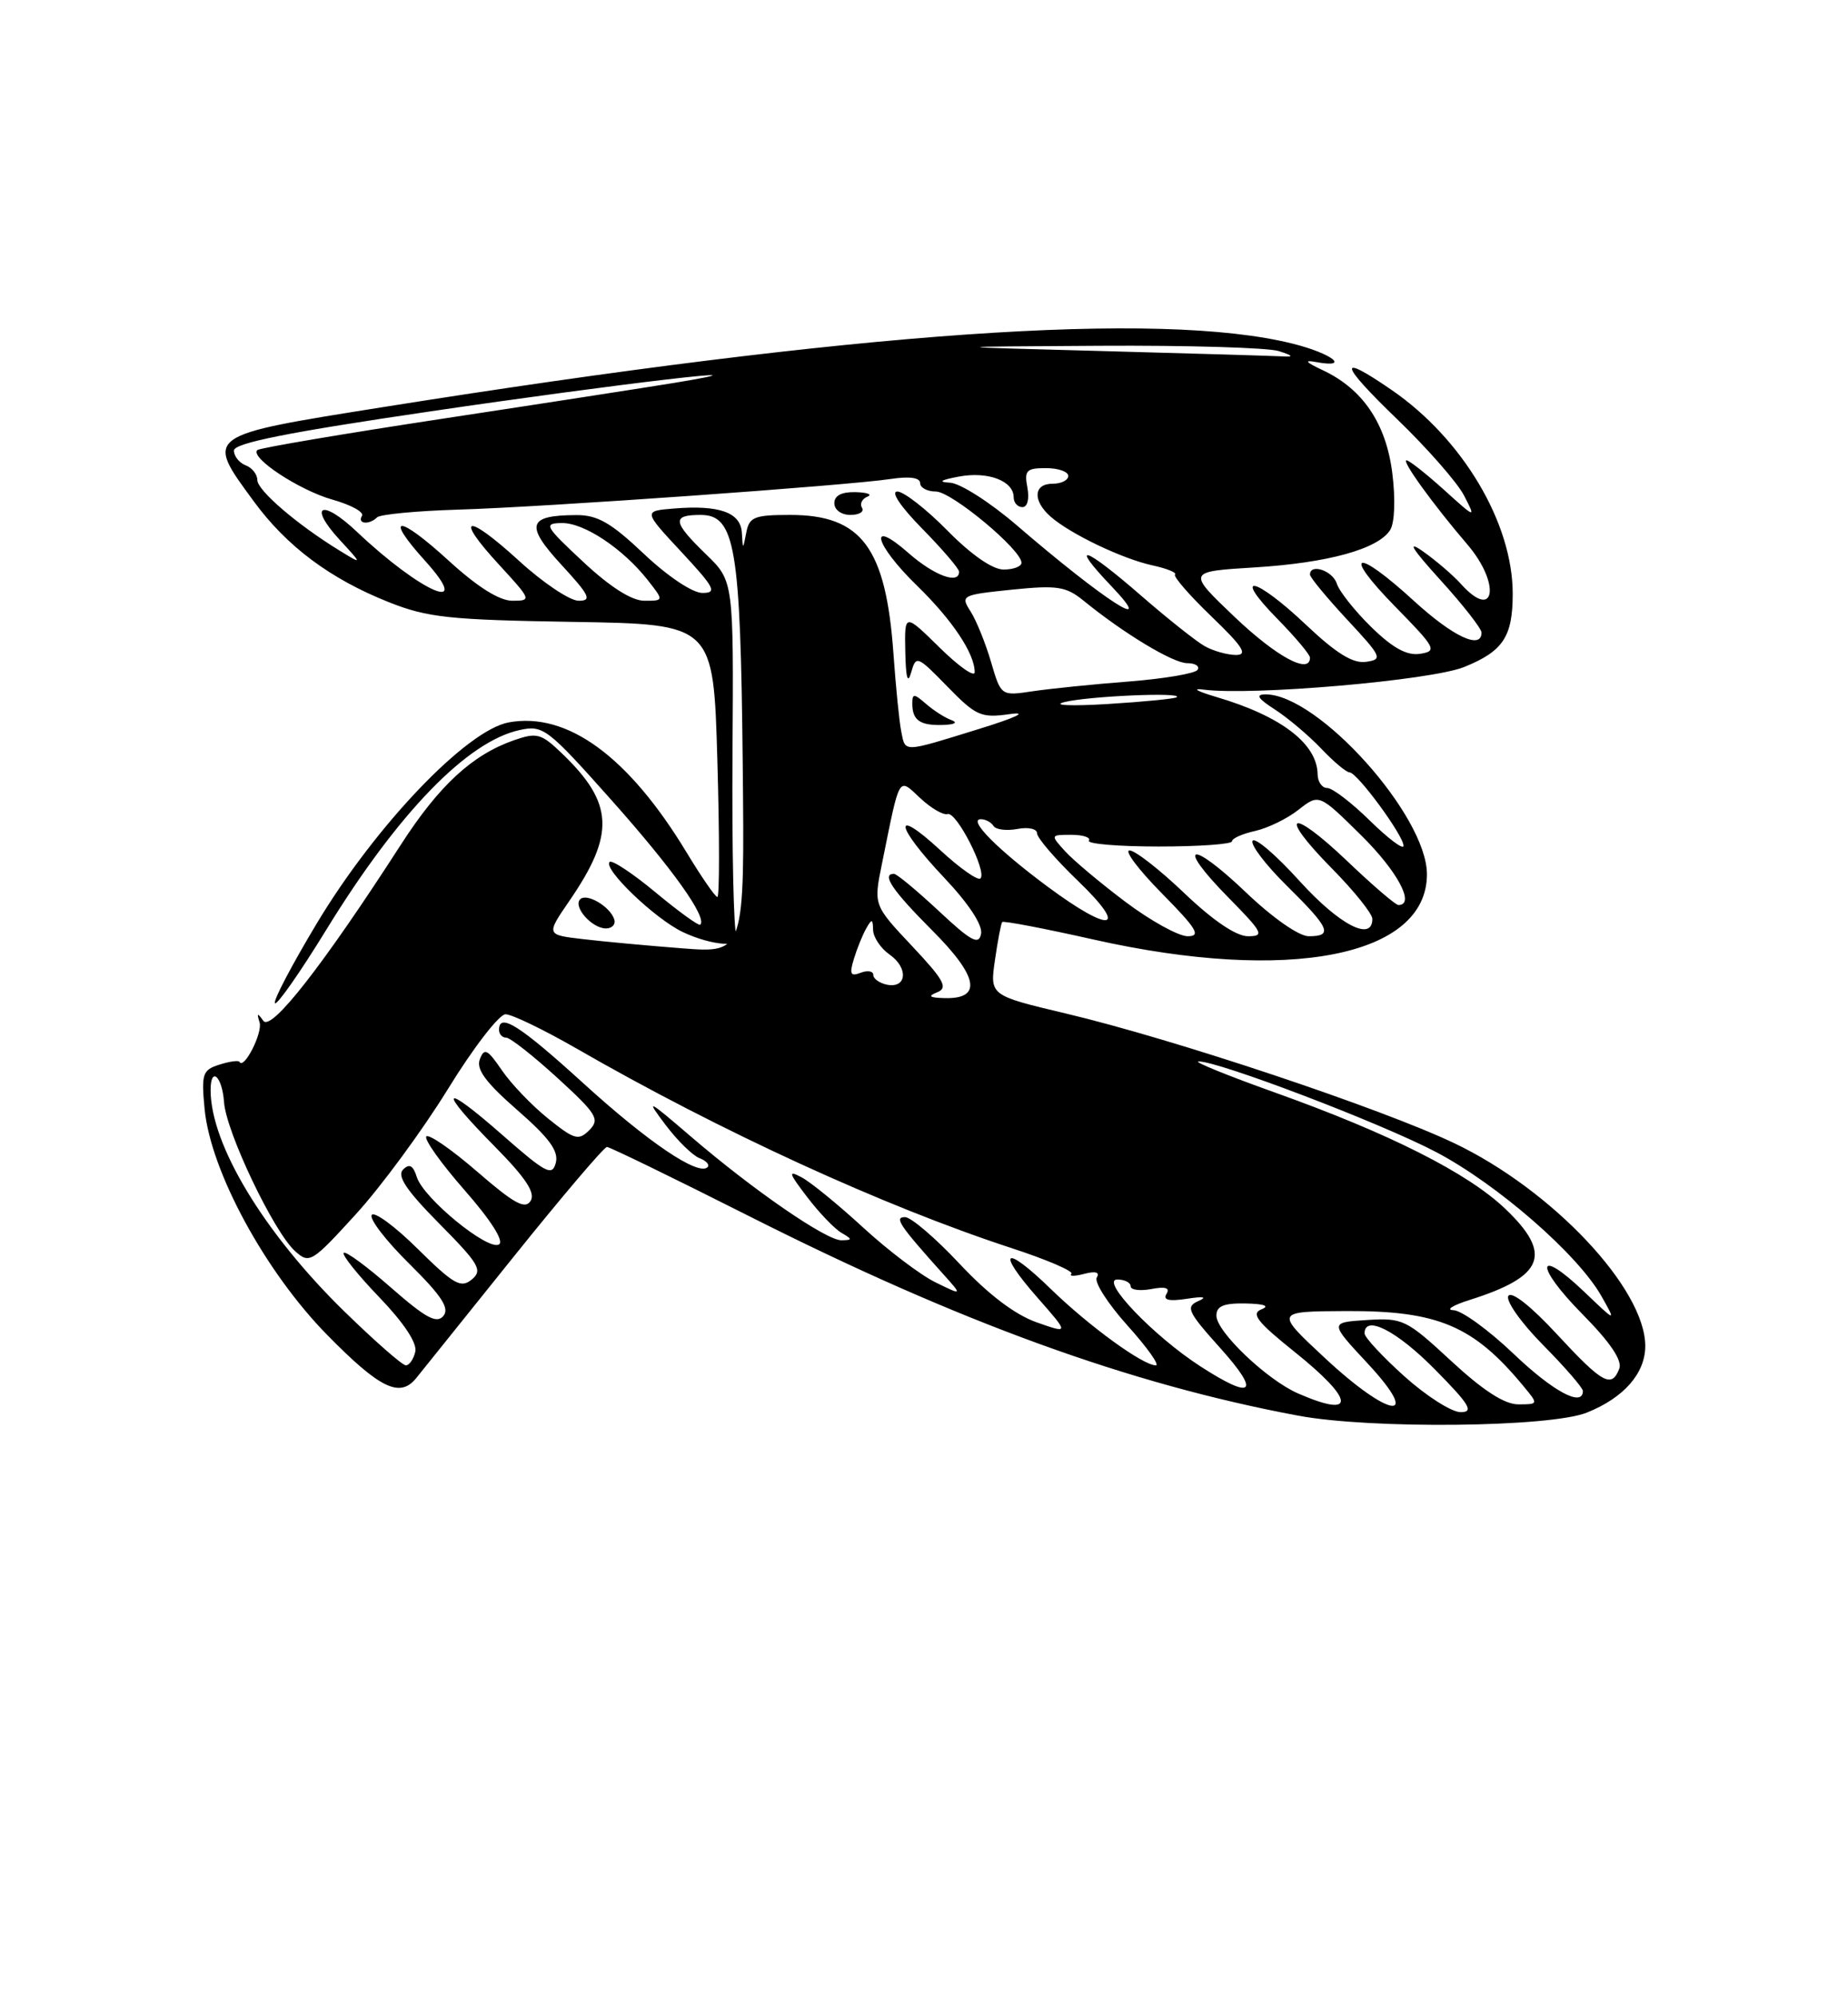 <?xml version="1.0" encoding="UTF-8" standalone="no"?>
<!DOCTYPE svg PUBLIC "-//W3C//DTD SVG 1.1//EN" "http://www.w3.org/Graphics/SVG/1.1/DTD/svg11.dtd" >
<svg xmlns="http://www.w3.org/2000/svg" xmlns:xlink="http://www.w3.org/1999/xlink" version="1.1" viewBox="0 0 237 256">
 <g >
 <path fill="currentColor"
d=" M 203.50 181.06 C 208.24 179.17 211.00 176.03 211.00 172.52 C 211.00 165.16 199.05 152.49 186.47 146.51 C 177.05 142.03 150.53 133.18 136.72 129.91 C 126.94 127.59 126.94 127.59 127.60 123.05 C 127.96 120.55 128.38 118.36 128.53 118.18 C 128.69 118.00 133.97 119.01 140.28 120.43 C 165.32 126.05 183.00 122.58 183.00 112.06 C 183.00 104.54 169.04 88.99 162.30 89.00 C 160.98 89.01 161.30 89.52 163.50 90.94 C 165.15 92.00 167.81 94.25 169.42 95.93 C 171.02 97.62 172.67 99.00 173.08 99.00 C 174.05 99.00 180.00 107.09 180.00 108.41 C 180.00 108.96 178.07 107.52 175.71 105.21 C 173.35 102.89 170.88 101.00 170.21 101.00 C 169.55 101.00 168.99 100.21 168.98 99.25 C 168.93 95.32 164.29 91.78 156.01 89.34 C 153.53 88.61 152.78 88.18 154.35 88.39 C 160.55 89.20 183.53 87.21 187.78 85.49 C 192.77 83.47 194.00 81.62 194.00 76.10 C 194.00 67.04 187.59 56.25 178.48 49.99 C 171.45 45.15 171.71 46.53 179.20 53.75 C 183.05 57.46 186.90 61.85 187.75 63.50 C 189.30 66.49 189.29 66.49 185.15 62.75 C 182.86 60.69 180.72 59.00 180.38 59.00 C 179.70 59.00 183.82 64.70 188.18 69.78 C 192.49 74.81 191.75 79.70 187.40 74.89 C 186.36 73.73 184.15 71.84 182.50 70.68 C 180.38 69.19 181.03 70.27 184.75 74.37 C 187.64 77.55 190.00 80.57 190.00 81.08 C 190.00 83.32 186.35 81.61 181.31 77.00 C 173.81 70.14 172.01 70.68 178.90 77.72 C 184.14 83.06 184.35 83.45 182.13 83.80 C 180.44 84.06 178.65 83.09 175.88 80.39 C 173.75 78.31 171.75 75.79 171.44 74.80 C 170.91 73.14 168.00 72.17 168.00 73.65 C 168.00 74.00 170.14 76.59 172.75 79.40 C 177.23 84.21 177.37 84.52 175.18 84.83 C 173.51 85.07 171.36 83.74 167.49 80.08 C 160.98 73.92 157.88 73.26 163.79 79.29 C 166.11 81.65 168.00 83.90 168.00 84.29 C 168.00 86.50 163.73 84.20 158.36 79.10 C 152.23 73.26 152.23 73.26 160.86 72.73 C 170.32 72.15 176.76 70.37 178.29 67.92 C 178.86 67.00 178.98 63.99 178.56 60.66 C 177.77 54.28 174.77 49.85 169.62 47.44 C 167.46 46.43 167.19 46.11 168.75 46.40 C 173.30 47.24 170.83 45.30 165.75 44.04 C 148.67 39.79 110.04 42.49 49.25 52.16 C 26.07 55.85 26.27 55.71 32.54 64.25 C 36.78 70.04 42.36 74.20 49.86 77.18 C 54.84 79.16 57.61 79.45 73.50 79.71 C 91.50 80.00 91.50 80.00 92.00 97.50 C 92.28 107.13 92.28 114.99 92.00 114.97 C 91.72 114.96 89.95 112.39 88.06 109.27 C 80.61 96.96 72.76 91.22 65.25 92.59 C 59.85 93.58 48.19 105.77 40.63 118.35 C 37.41 123.71 34.99 128.32 35.26 128.59 C 35.53 128.86 38.51 124.61 41.87 119.13 C 51.05 104.19 59.94 95.02 66.65 93.57 C 69.66 92.91 70.21 93.34 78.46 102.60 C 86.28 111.38 90.72 117.61 89.81 118.52 C 89.62 118.71 87.05 116.85 84.10 114.40 C 81.15 111.95 78.48 110.18 78.18 110.48 C 77.31 111.36 84.01 117.78 87.56 119.46 C 91.32 121.25 95.44 121.52 94.45 119.93 C 94.09 119.33 93.86 108.87 93.94 96.67 C 94.09 74.48 94.09 74.48 90.55 71.05 C 86.26 66.89 86.13 66.00 89.84 66.00 C 94.28 66.00 94.97 70.02 95.25 97.83 C 95.50 122.17 95.50 122.17 87.50 121.55 C 83.10 121.21 77.37 120.68 74.77 120.37 C 70.03 119.82 70.03 119.82 73.01 115.48 C 78.92 106.89 78.72 102.93 72.02 96.52 C 69.40 94.01 68.84 93.86 65.91 94.88 C 60.56 96.75 56.31 100.67 51.40 108.28 C 41.45 123.71 34.78 132.25 33.77 130.84 C 33.01 129.78 32.91 129.82 33.29 131.04 C 33.71 132.38 31.26 137.17 30.71 136.10 C 30.59 135.89 29.43 136.04 28.13 136.46 C 25.97 137.14 25.81 137.64 26.24 142.15 C 27.01 150.12 34.00 163.00 41.97 171.11 C 48.73 177.99 51.29 179.23 53.39 176.62 C 54.00 175.86 59.60 168.88 65.84 161.12 C 72.08 153.35 77.48 147.00 77.84 147.01 C 78.20 147.01 86.38 150.99 96.00 155.84 C 123.05 169.49 144.86 177.41 166.50 181.45 C 175.81 183.19 198.77 182.95 203.50 181.06 Z  M 78.77 117.82 C 78.23 116.18 75.24 114.43 74.41 115.26 C 73.45 116.21 75.91 119.00 77.71 119.00 C 78.51 119.00 78.99 118.47 78.77 117.82 Z  M 180.11 176.41 C 177.30 173.88 175.00 171.41 175.00 170.91 C 175.00 168.46 179.12 170.56 184.00 175.50 C 188.49 180.04 189.06 181.00 187.32 181.00 C 186.16 181.00 182.92 178.93 180.11 176.41 Z  M 166.47 178.60 C 162.48 176.86 156.00 170.69 156.00 168.63 C 156.00 167.40 156.92 167.02 159.75 167.07 C 162.15 167.12 162.88 167.39 161.78 167.82 C 160.40 168.37 161.22 169.43 166.03 173.28 C 173.77 179.47 173.96 181.87 166.47 178.60 Z  M 169.89 174.04 C 163.50 168.09 163.50 168.09 172.63 168.04 C 184.45 167.99 189.00 169.92 195.45 177.75 C 197.30 179.98 197.29 180.00 194.71 180.00 C 192.95 180.00 190.19 178.22 186.11 174.44 C 180.36 169.12 179.91 168.90 175.30 169.19 C 170.50 169.50 170.50 169.50 175.39 174.75 C 182.49 182.38 178.24 181.83 169.89 174.04 Z  M 194.09 173.50 C 190.91 170.47 187.46 167.97 186.41 167.93 C 185.36 167.90 186.30 167.30 188.50 166.61 C 198.04 163.60 199.15 160.74 193.03 154.92 C 188.20 150.32 178.15 145.26 163.50 140.03 C 157.45 137.87 153.04 136.08 153.70 136.05 C 156.11 135.95 177.12 143.95 184.19 147.67 C 192.04 151.80 202.37 160.79 205.39 166.15 C 207.28 169.50 207.28 169.50 203.16 165.56 C 196.98 159.67 196.79 162.22 202.95 168.45 C 206.50 172.04 208.07 174.37 207.67 175.42 C 206.69 177.98 205.52 177.33 199.66 171.00 C 196.33 167.40 193.84 165.45 193.44 166.10 C 193.07 166.70 195.06 169.53 197.88 172.38 C 200.70 175.23 203.00 177.89 203.00 178.28 C 203.00 180.41 199.18 178.36 194.09 173.50 Z  M 153.95 175.13 C 147.94 171.25 141.01 164.00 143.30 164.00 C 144.23 164.00 145.00 164.39 145.00 164.86 C 145.00 165.34 146.19 165.49 147.65 165.22 C 149.46 164.87 150.08 165.07 149.60 165.84 C 149.11 166.63 149.90 166.82 152.20 166.47 C 154.38 166.13 154.88 166.24 153.66 166.77 C 152.02 167.50 152.33 168.15 156.50 172.79 C 161.71 178.59 160.71 179.50 153.95 175.13 Z  M 44.14 168.07 C 33.87 158.04 27.03 146.73 27.01 139.75 C 27.00 136.61 28.49 137.92 28.73 141.25 C 28.99 145.08 35.09 157.86 37.83 160.35 C 39.68 162.02 39.97 161.84 45.62 155.65 C 48.86 152.11 54.17 144.89 57.43 139.61 C 60.68 134.32 64.02 130.00 64.83 130.00 C 65.64 130.00 69.72 131.97 73.90 134.37 C 92.35 144.99 113.25 154.58 129.75 159.98 C 134.28 161.46 137.72 162.94 137.40 163.27 C 137.07 163.60 137.82 163.60 139.06 163.27 C 140.50 162.90 141.08 163.06 140.66 163.74 C 140.30 164.32 142.07 167.09 144.60 169.90 C 147.12 172.70 148.76 175.00 148.23 175.00 C 146.58 175.00 139.68 169.99 134.77 165.22 C 128.81 159.42 127.64 160.17 133.05 166.32 C 137.13 170.96 137.13 170.96 132.90 169.47 C 130.15 168.49 126.72 165.89 123.07 161.99 C 119.98 158.69 116.83 156.00 116.07 156.00 C 114.64 156.00 115.32 157.02 120.94 163.28 C 123.44 166.06 123.44 166.06 119.97 164.36 C 118.06 163.43 113.89 160.27 110.70 157.34 C 107.52 154.42 103.97 151.52 102.82 150.91 C 101.03 149.95 101.13 150.31 103.51 153.42 C 105.03 155.42 107.01 157.48 107.89 158.00 C 109.34 158.85 109.34 158.94 107.92 158.97 C 105.99 159.01 96.61 152.55 88.54 145.62 C 82.99 140.86 82.77 140.76 85.34 144.16 C 86.86 146.18 88.82 148.10 89.70 148.44 C 90.57 148.77 91.04 149.29 90.74 149.60 C 89.57 150.76 83.15 146.43 74.84 138.87 C 66.63 131.40 64.00 129.74 64.00 132.00 C 64.00 132.55 64.41 133.00 64.92 133.00 C 65.43 133.00 68.38 135.32 71.48 138.15 C 76.55 142.79 76.96 143.46 75.58 144.85 C 74.20 146.23 73.67 146.08 70.27 143.35 C 68.20 141.68 65.53 138.90 64.35 137.16 C 62.52 134.48 62.11 134.27 61.54 135.76 C 61.04 137.05 62.28 138.73 66.33 142.27 C 70.44 145.85 71.67 147.54 71.28 149.04 C 70.82 150.80 70.03 150.39 64.38 145.43 C 56.56 138.57 56.04 139.46 63.47 146.97 C 67.43 150.98 68.69 152.89 68.05 153.92 C 67.35 155.05 65.93 154.27 61.23 150.20 C 57.96 147.37 55.01 145.32 54.68 145.66 C 54.34 145.99 56.55 149.09 59.58 152.55 C 62.96 156.40 64.67 159.09 64.00 159.50 C 62.60 160.37 54.33 153.61 53.46 150.88 C 52.98 149.36 52.50 149.10 51.69 149.91 C 50.88 150.72 52.12 152.58 56.34 156.84 C 61.47 162.03 61.93 162.81 60.50 164.00 C 59.11 165.15 58.19 164.63 53.57 160.07 C 50.64 157.17 47.98 155.22 47.67 155.73 C 47.35 156.24 49.53 159.07 52.52 162.01 C 56.65 166.10 57.68 167.68 56.86 168.67 C 56.01 169.70 54.59 168.93 50.16 165.05 C 47.07 162.34 44.34 160.33 44.08 160.58 C 43.83 160.84 45.88 163.40 48.64 166.27 C 51.79 169.55 53.52 172.15 53.26 173.25 C 53.04 174.21 52.49 175.00 52.05 175.00 C 51.60 175.00 48.05 171.88 44.14 168.07 Z  M 120.20 127.18 C 121.61 126.61 121.08 125.63 116.96 121.25 C 112.03 116.01 112.03 116.01 113.10 110.75 C 115.45 99.15 115.16 99.64 118.02 102.30 C 119.41 103.60 120.98 104.51 121.52 104.34 C 122.66 103.97 126.61 111.72 125.74 112.59 C 125.42 112.92 123.09 111.28 120.58 108.96 C 114.39 103.26 114.76 105.80 121.09 112.50 C 124.23 115.82 126.04 118.57 125.82 119.69 C 125.53 121.18 124.55 120.65 120.38 116.75 C 117.58 114.14 115.00 112.00 114.65 112.00 C 113.00 112.00 114.44 114.13 119.52 119.22 C 125.48 125.17 126.01 128.06 121.14 127.93 C 119.18 127.88 118.94 127.68 120.20 127.18 Z  M 113.75 126.21 C 112.79 126.01 112.00 125.45 112.00 124.96 C 112.00 124.47 111.27 124.34 110.38 124.68 C 109.07 125.19 108.91 124.86 109.51 122.90 C 109.91 121.58 110.62 119.83 111.09 119.00 C 111.81 117.72 111.94 117.75 111.97 119.19 C 111.99 120.12 112.94 121.55 114.09 122.35 C 116.53 124.06 116.30 126.72 113.75 126.21 Z  M 144.34 115.60 C 141.12 113.18 137.63 110.25 136.59 109.10 C 134.70 107.02 134.71 107.00 137.40 107.00 C 138.90 107.00 139.91 107.34 139.65 107.75 C 139.40 108.16 143.42 108.50 148.60 108.50 C 153.77 108.50 158.00 108.20 158.00 107.83 C 158.00 107.46 159.33 106.87 160.95 106.51 C 162.58 106.15 165.09 104.93 166.53 103.79 C 169.16 101.73 169.16 101.73 174.58 107.08 C 179.24 111.68 181.54 116.00 179.34 116.00 C 178.98 116.00 176.03 113.47 172.79 110.38 C 165.44 103.37 163.75 104.16 170.81 111.31 C 173.66 114.20 176.00 117.11 176.00 117.78 C 176.00 120.75 171.76 118.54 166.68 112.94 C 163.66 109.60 160.95 107.28 160.64 107.77 C 160.34 108.26 162.32 110.86 165.04 113.54 C 170.55 118.97 171.00 120.00 167.84 120.00 C 166.58 120.00 163.22 117.65 159.79 114.38 C 152.61 107.53 150.68 108.07 157.52 115.02 C 161.98 119.55 162.21 120.00 160.05 120.00 C 158.54 120.00 155.58 118.00 151.91 114.50 C 148.74 111.47 145.57 109.00 144.86 109.00 C 144.15 109.00 146.01 111.47 149.00 114.50 C 153.50 119.06 154.07 120.00 152.31 120.00 C 151.15 120.00 147.56 118.02 144.34 115.60 Z  M 134.36 113.65 C 127.92 108.88 124.08 105.00 125.79 105.00 C 126.39 105.00 127.12 105.39 127.42 105.87 C 127.71 106.34 129.09 106.51 130.48 106.25 C 131.87 105.98 133.00 106.23 133.00 106.81 C 133.00 107.39 135.36 110.13 138.25 112.91 C 144.85 119.26 142.52 119.70 134.36 113.65 Z  M 115.58 93.75 C 115.33 92.51 114.88 88.01 114.58 83.75 C 113.61 70.19 110.49 66.00 101.35 66.00 C 96.74 66.00 96.09 66.26 95.71 68.25 C 95.27 70.50 95.27 70.50 95.14 68.27 C 94.98 65.67 92.23 64.70 86.40 65.18 C 82.50 65.50 82.50 65.50 87.39 70.75 C 91.66 75.34 92.00 76.00 90.08 76.00 C 88.81 76.00 85.64 73.88 82.59 71.00 C 78.36 67.00 76.63 66.00 73.90 66.02 C 67.67 66.04 67.30 67.29 72.00 72.39 C 75.62 76.32 75.95 77.00 74.21 77.00 C 73.08 77.00 69.63 74.69 66.55 71.87 C 59.78 65.68 58.15 66.04 64.04 72.42 C 68.15 76.89 68.19 77.00 65.71 77.00 C 64.04 77.00 61.23 75.23 57.55 71.87 C 51.03 65.91 49.14 65.94 54.54 71.91 C 60.85 78.90 54.05 75.99 45.77 68.16 C 41.25 63.88 39.46 64.73 43.57 69.20 C 46.50 72.38 46.50 72.38 43.50 70.54 C 38.05 67.19 33.00 62.85 33.00 61.52 C 33.00 60.80 32.33 59.95 31.50 59.64 C 30.68 59.32 30.00 58.47 30.00 57.75 C 30.00 56.79 36.92 55.41 55.25 52.72 C 79.35 49.17 101.49 46.59 86.50 49.07 C 83.20 49.61 69.93 51.67 57.00 53.63 C 44.07 55.59 33.27 57.42 33.00 57.69 C 32.02 58.65 38.40 62.85 42.64 64.04 C 45.02 64.71 46.72 65.64 46.42 66.12 C 45.78 67.16 47.36 67.31 48.36 66.31 C 48.74 65.93 53.43 65.48 58.77 65.32 C 69.87 64.99 108.61 62.24 114.25 61.39 C 116.63 61.03 118.00 61.22 118.00 61.91 C 118.00 62.51 118.91 63.00 120.02 63.00 C 122.03 63.00 131.00 70.46 131.00 72.13 C 131.00 72.61 129.97 73.00 128.71 73.00 C 127.29 73.00 124.56 71.11 121.50 68.00 C 118.79 65.25 115.90 63.00 115.08 63.00 C 114.19 63.00 115.51 64.96 118.29 67.78 C 120.88 70.42 123.00 72.89 123.00 73.28 C 123.00 74.95 119.82 73.78 116.53 70.90 C 111.26 66.26 112.13 69.74 117.58 75.04 C 122.14 79.48 125.00 83.76 125.00 86.16 C 125.00 86.85 122.97 85.43 120.50 83.00 C 116.00 78.58 116.00 78.58 116.10 83.54 C 116.17 86.89 116.41 87.75 116.85 86.20 C 117.48 83.97 117.62 84.02 121.50 88.00 C 125.18 91.77 125.81 92.05 129.50 91.53 C 131.93 91.19 130.36 91.95 125.50 93.45 C 115.67 96.49 116.13 96.47 115.58 93.75 Z  M 122.00 92.29 C 121.17 91.99 119.71 91.05 118.75 90.21 C 117.22 88.88 117.00 88.87 117.00 90.18 C 117.00 92.32 117.98 93.01 120.92 92.92 C 122.45 92.87 122.89 92.62 122.00 92.29 Z  M 110.55 65.09 C 110.24 64.58 110.55 63.94 111.24 63.66 C 111.93 63.39 111.26 63.12 109.75 63.08 C 107.94 63.03 107.00 63.51 107.00 64.50 C 107.00 65.35 107.90 66.00 109.06 66.00 C 110.19 66.00 110.86 65.59 110.55 65.09 Z  M 136.50 89.99 C 139.53 89.23 151.69 88.69 150.92 89.36 C 150.69 89.56 146.68 89.95 142.00 90.24 C 137.32 90.52 134.85 90.41 136.50 89.99 Z  M 127.10 84.86 C 126.40 82.46 125.22 79.55 124.48 78.38 C 123.16 76.32 123.30 76.25 129.76 75.58 C 135.59 74.99 136.70 75.16 138.95 76.98 C 144.13 81.20 150.44 85.00 152.25 85.00 C 153.28 85.00 153.88 85.38 153.59 85.85 C 153.30 86.32 149.34 86.99 144.78 87.35 C 140.23 87.70 134.67 88.27 132.44 88.60 C 128.38 89.21 128.38 89.21 127.10 84.86 Z  M 154.50 82.82 C 153.40 82.20 149.73 79.29 146.35 76.35 C 139.02 69.98 137.02 69.35 142.55 75.15 C 148.56 81.46 141.64 77.00 130.35 67.29 C 126.96 64.38 123.14 61.94 121.85 61.87 C 120.24 61.78 120.60 61.53 123.00 61.08 C 126.71 60.39 130.00 61.64 130.00 63.74 C 130.00 64.43 130.50 65.00 131.12 65.00 C 131.77 65.00 132.03 63.96 131.76 62.50 C 131.34 60.30 131.63 60.00 134.14 60.00 C 135.71 60.00 137.00 60.45 137.00 61.00 C 137.00 61.55 136.10 62.00 135.00 62.00 C 132.53 62.00 132.40 64.17 134.75 66.23 C 137.27 68.44 143.96 71.64 147.82 72.47 C 149.65 72.87 150.94 73.39 150.69 73.64 C 150.45 73.89 152.55 76.31 155.37 79.02 C 159.41 82.90 160.07 83.95 158.50 83.95 C 157.40 83.94 155.60 83.44 154.50 82.82 Z  M 74.82 72.04 C 69.86 67.42 69.67 67.07 72.06 67.04 C 74.90 67.00 79.87 70.30 83.06 74.34 C 85.15 77.00 85.15 77.00 82.64 77.00 C 81.02 77.00 78.26 75.25 74.82 72.04 Z  M 141.50 45.00 C 120.50 44.44 120.50 44.44 141.00 44.32 C 152.28 44.25 162.62 44.56 164.00 45.00 C 165.82 45.58 165.96 45.77 164.50 45.68 C 163.40 45.62 153.05 45.31 141.50 45.00 Z "/>
</g>
</svg>